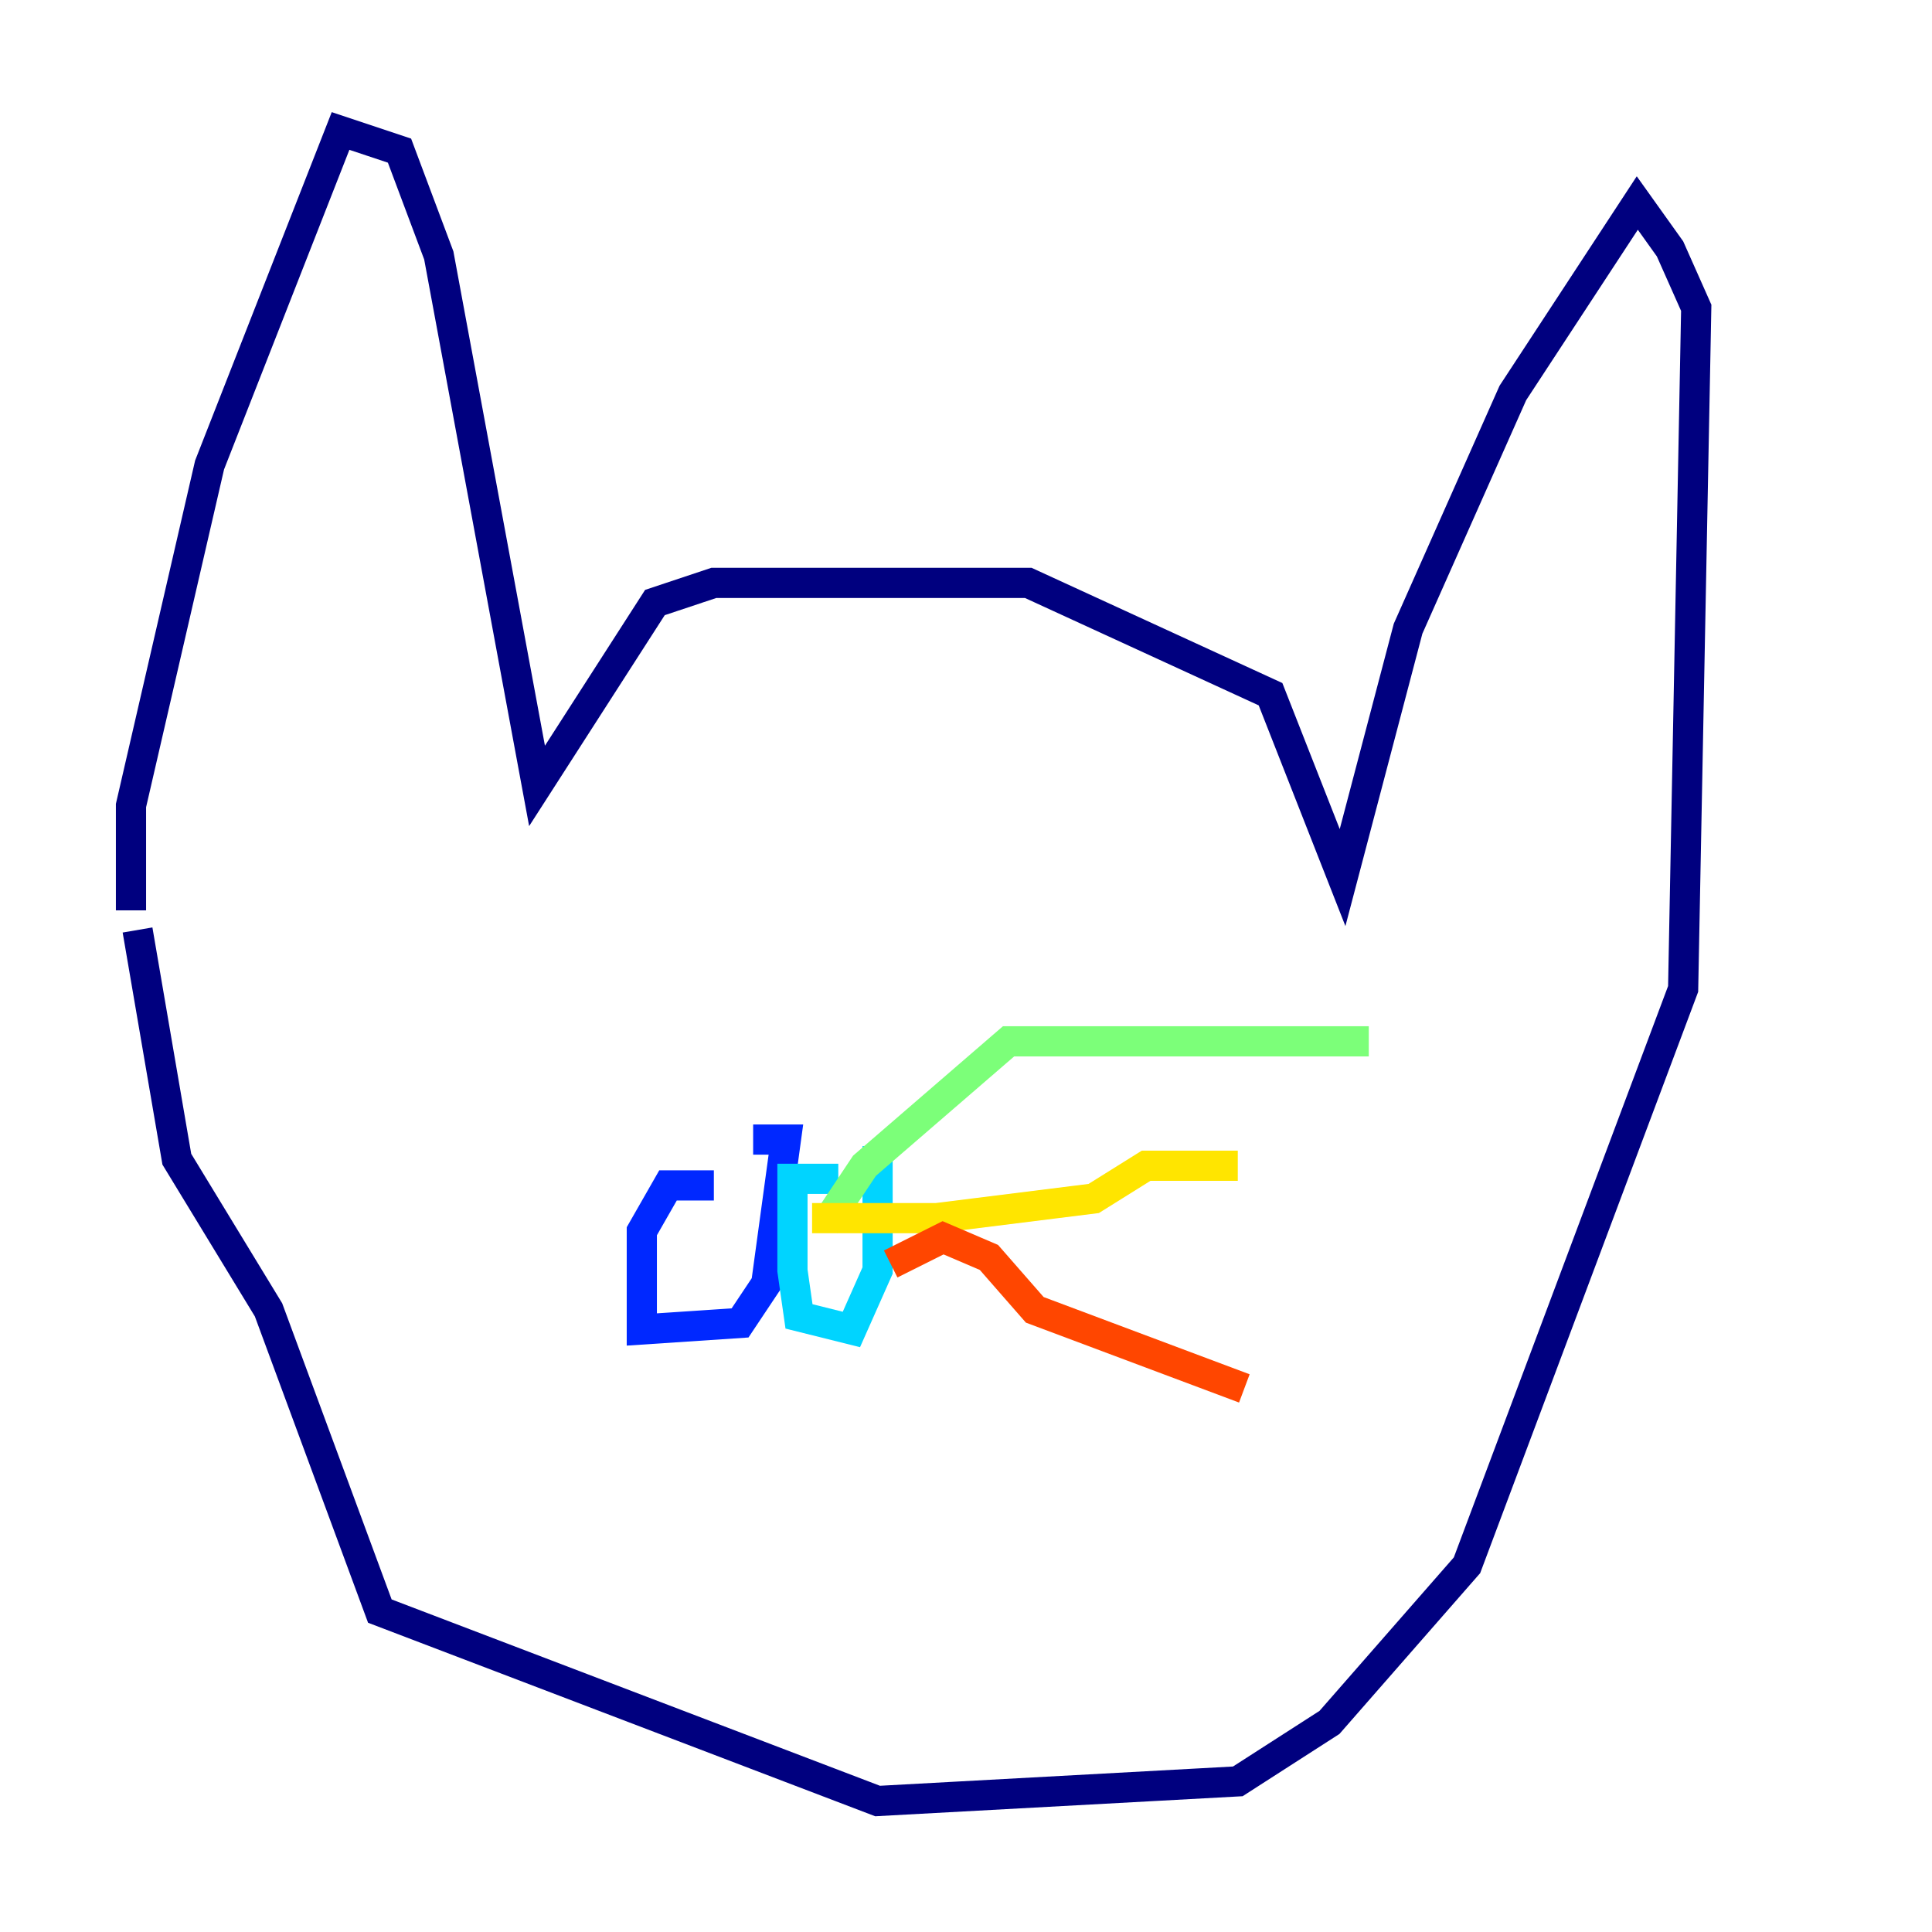 <?xml version="1.0" encoding="utf-8" ?>
<svg baseProfile="tiny" height="128" version="1.2" viewBox="0,0,128,128" width="128" xmlns="http://www.w3.org/2000/svg" xmlns:ev="http://www.w3.org/2001/xml-events" xmlns:xlink="http://www.w3.org/1999/xlink"><defs /><polyline fill="none" points="8.678,60.312 8.678,53.37 13.885,30.807 22.563,8.678 26.468,9.98 29.071,16.922 35.58,52.068 43.39,39.919 47.295,38.617 68.122,38.617 84.176,45.993 88.949,58.142 93.288,41.654 100.231,26.034 108.475,13.451 110.644,16.488 112.38,20.393 111.512,65.519 97.193,103.702 88.081,114.115 82.007,118.02 58.142,119.322 25.166,106.739 17.79,86.78 11.715,76.8 9.112,61.614" stroke="#00007f" stroke-width="2" /><polyline fill="none" points="47.295,78.536 44.258,78.536 42.522,81.573 42.522,88.081 49.031,87.647 50.766,85.044 52.068,75.498 49.898,75.498" stroke="#0028ff" stroke-width="2" /><polyline fill="none" points="55.539,78.102 52.502,78.102 52.502,84.176 52.936,87.214 56.407,88.081 58.142,84.176 58.142,75.932" stroke="#00d4ff" stroke-width="2" /><polyline fill="none" points="54.671,81.139 57.275,77.234 66.82,68.99 90.685,68.99" stroke="#7cff79" stroke-width="2" /><polyline fill="none" points="53.803,80.705 62.047,80.705 72.461,79.403 75.932,77.234 82.007,77.234" stroke="#ffe500" stroke-width="2" /><polyline fill="none" points="59.01,83.742 62.481,82.007 65.519,83.308 68.556,86.78 82.441,91.986" stroke="#ff4600" stroke-width="2" /><polyline fill="none" points="35.58,77.234 35.58,77.234" stroke="#7f0000" stroke-width="2" /></svg>